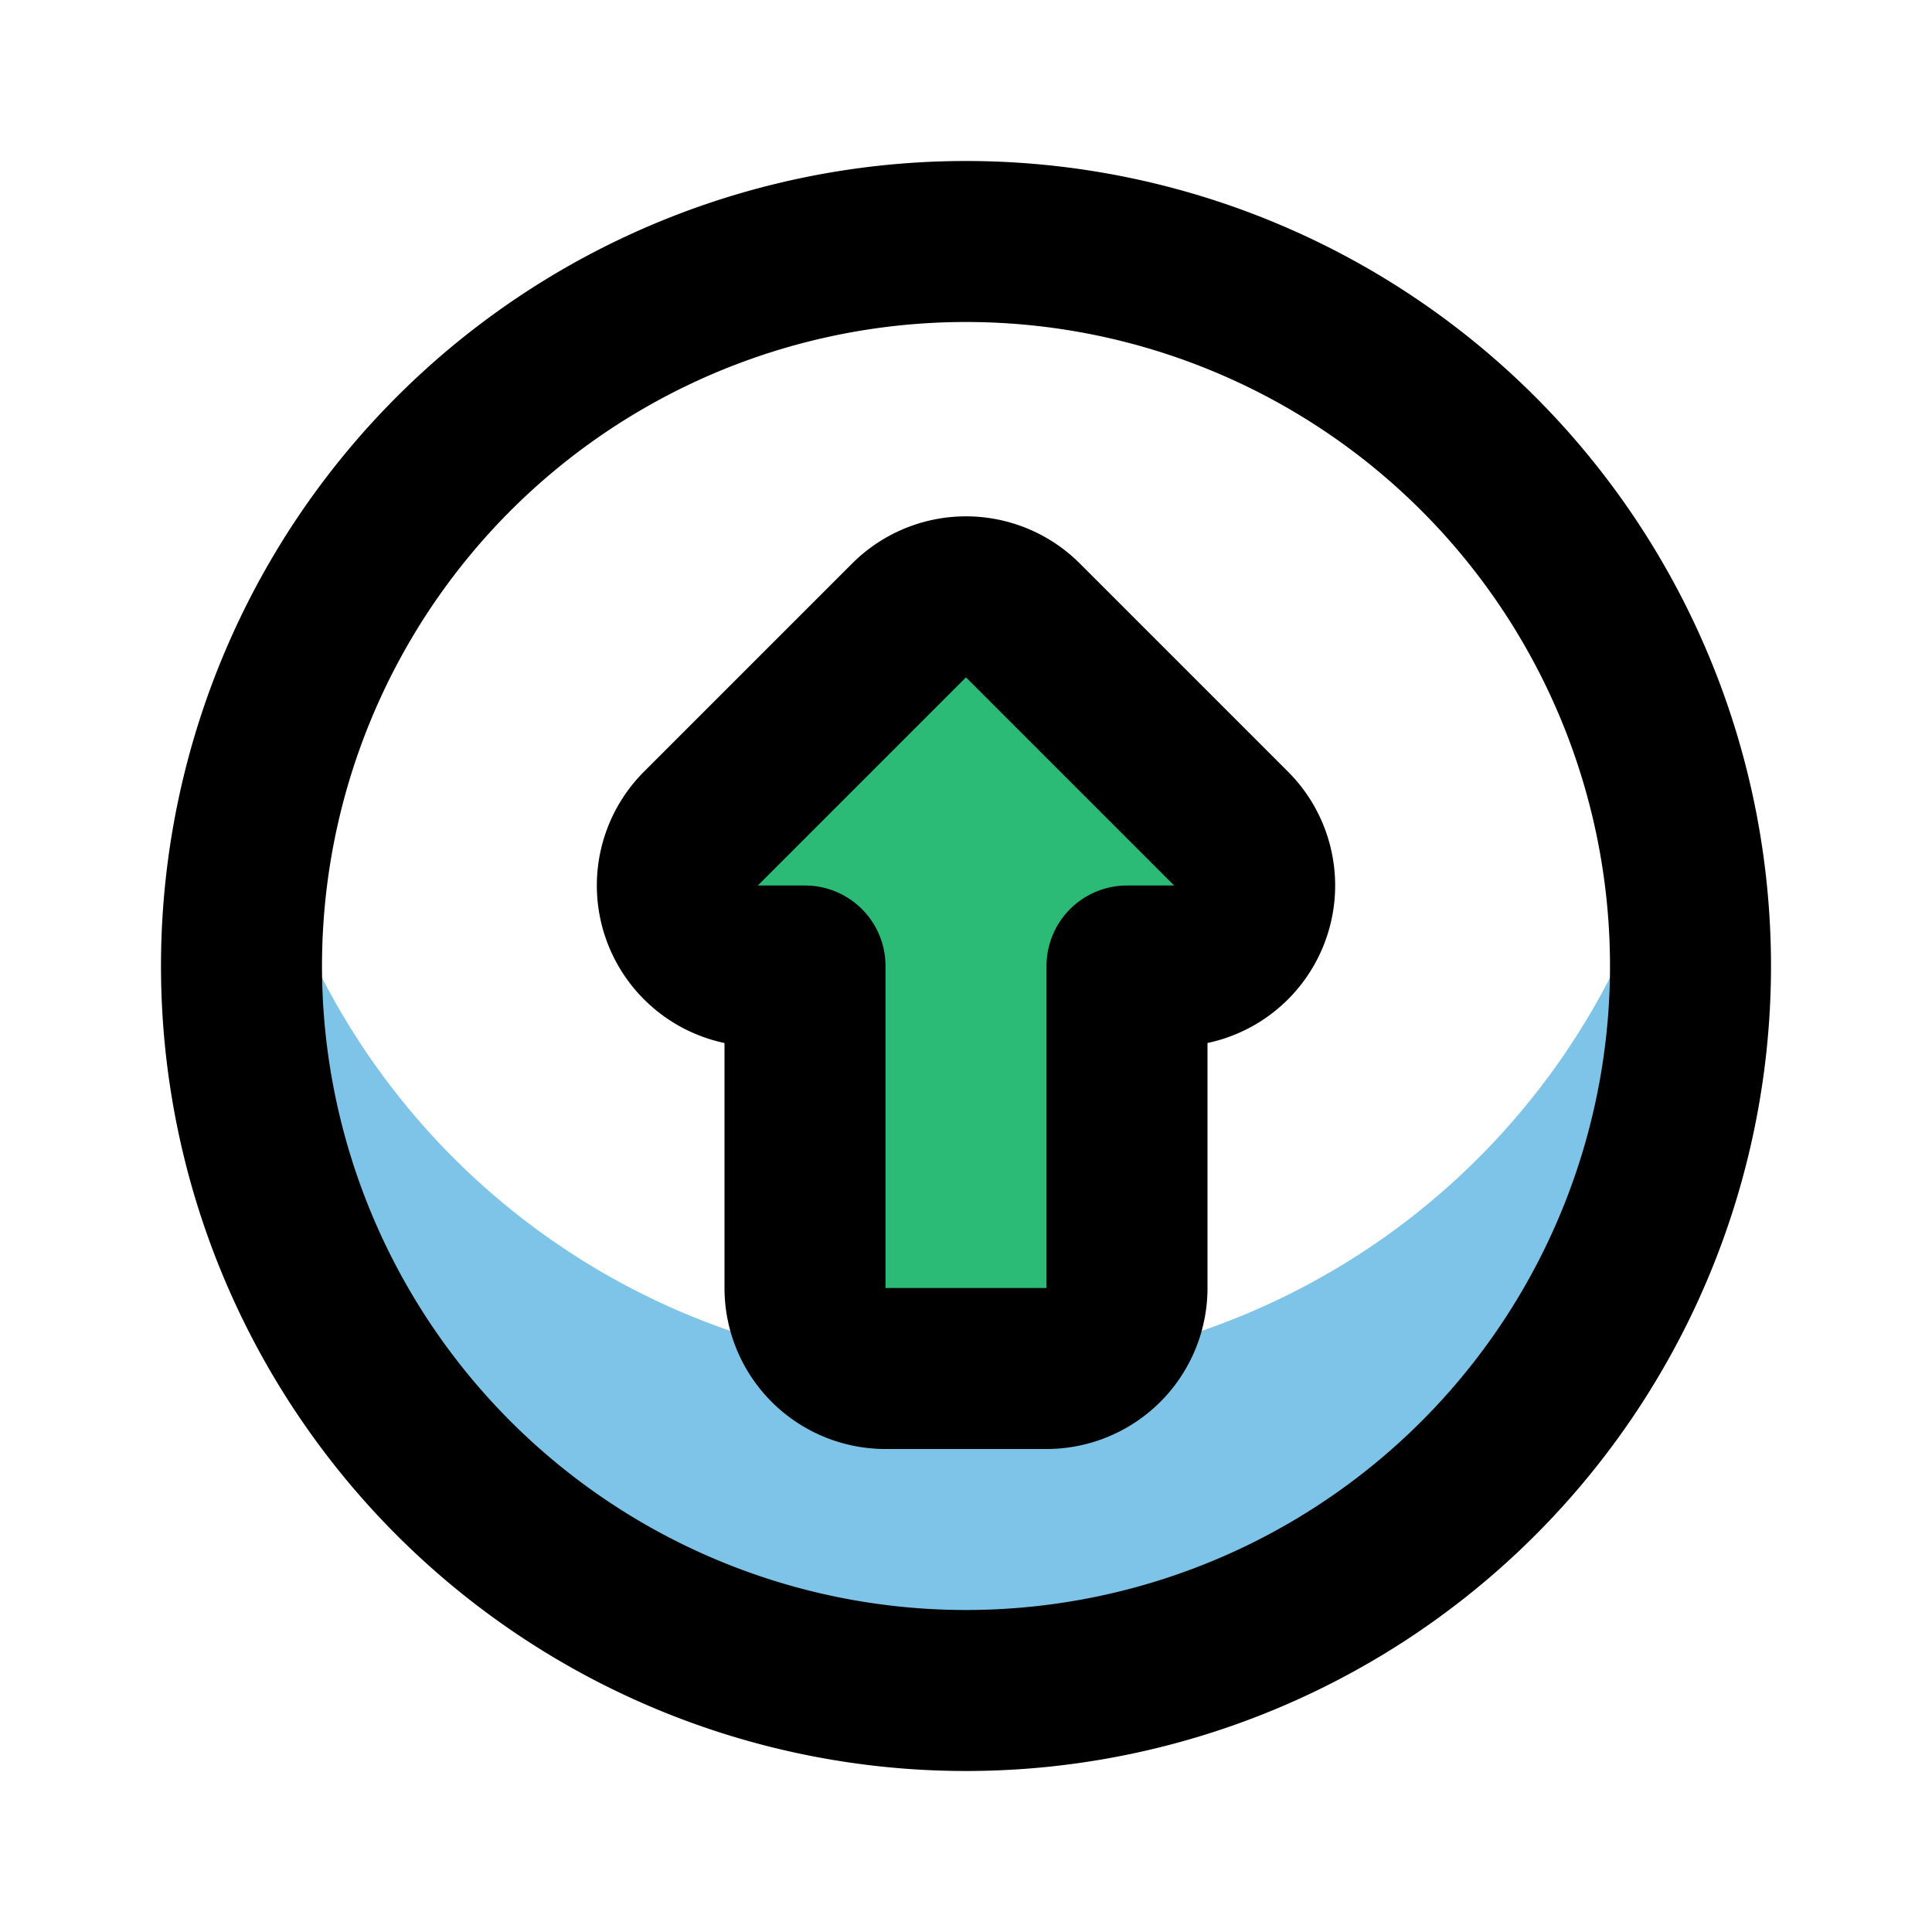 <!DOCTYPE svg PUBLIC "-//W3C//DTD SVG 1.1//EN" "http://www.w3.org/Graphics/SVG/1.1/DTD/svg11.dtd">

<!-- Uploaded to: SVG Repo, www.svgrepo.com, Transformed by: SVG Repo Mixer Tools -->
<svg width="90px" height="90px" viewBox="0 0 24 24" id="up-alt-circle" data-name="Multi Color" xmlns="http://www.w3.org/2000/svg" class="icon multi-color" fill="#000000">

<g id="SVGRepo_bgCarrier" stroke-width="0"/>

<g id="SVGRepo_tracerCarrier" stroke-linecap="round" stroke-linejoin="round"/>

<g id="SVGRepo_iconCarrier">

<title style="stroke-width: 2;">up alt circle</title>

<path id="tertiary-fill" d="M21,12A9,9,0,0,1,3,12a9.36,9.36,0,0,1,.22-2,9,9,0,0,0,17.56,0A9.36,9.36,0,0,1,21,12Z" style="fill: #7dc4e8; stroke-width: 2;"/>

<path id="secondary-fill" d="M15,12h-.59v4a1,1,0,0,1-1,1h-2a1,1,0,0,1-1-1V12H9.82a1,1,0,0,1-.7-1.71L11.7,7.71a1,1,0,0,1,1.42,0l2.58,2.58A1,1,0,0,1,15,12Z" style="fill: #2cba77; stroke-width: 2;"/>

<path id="primary-stroke" d="M21,12a9,9,0,1,1-9-9A9,9,0,0,1,21,12Zm-5.71-1.71L12.71,7.71a1,1,0,0,0-1.42,0L8.71,10.29A1,1,0,0,0,9.41,12H10v4a1,1,0,0,0,1,1h2a1,1,0,0,0,1-1V12h.59A1,1,0,0,0,15.29,10.29Z" style="fill: none; stroke: #000000; stroke-linecap: round; stroke-linejoin: round; stroke-width: 2;"/>

</g>

</svg>